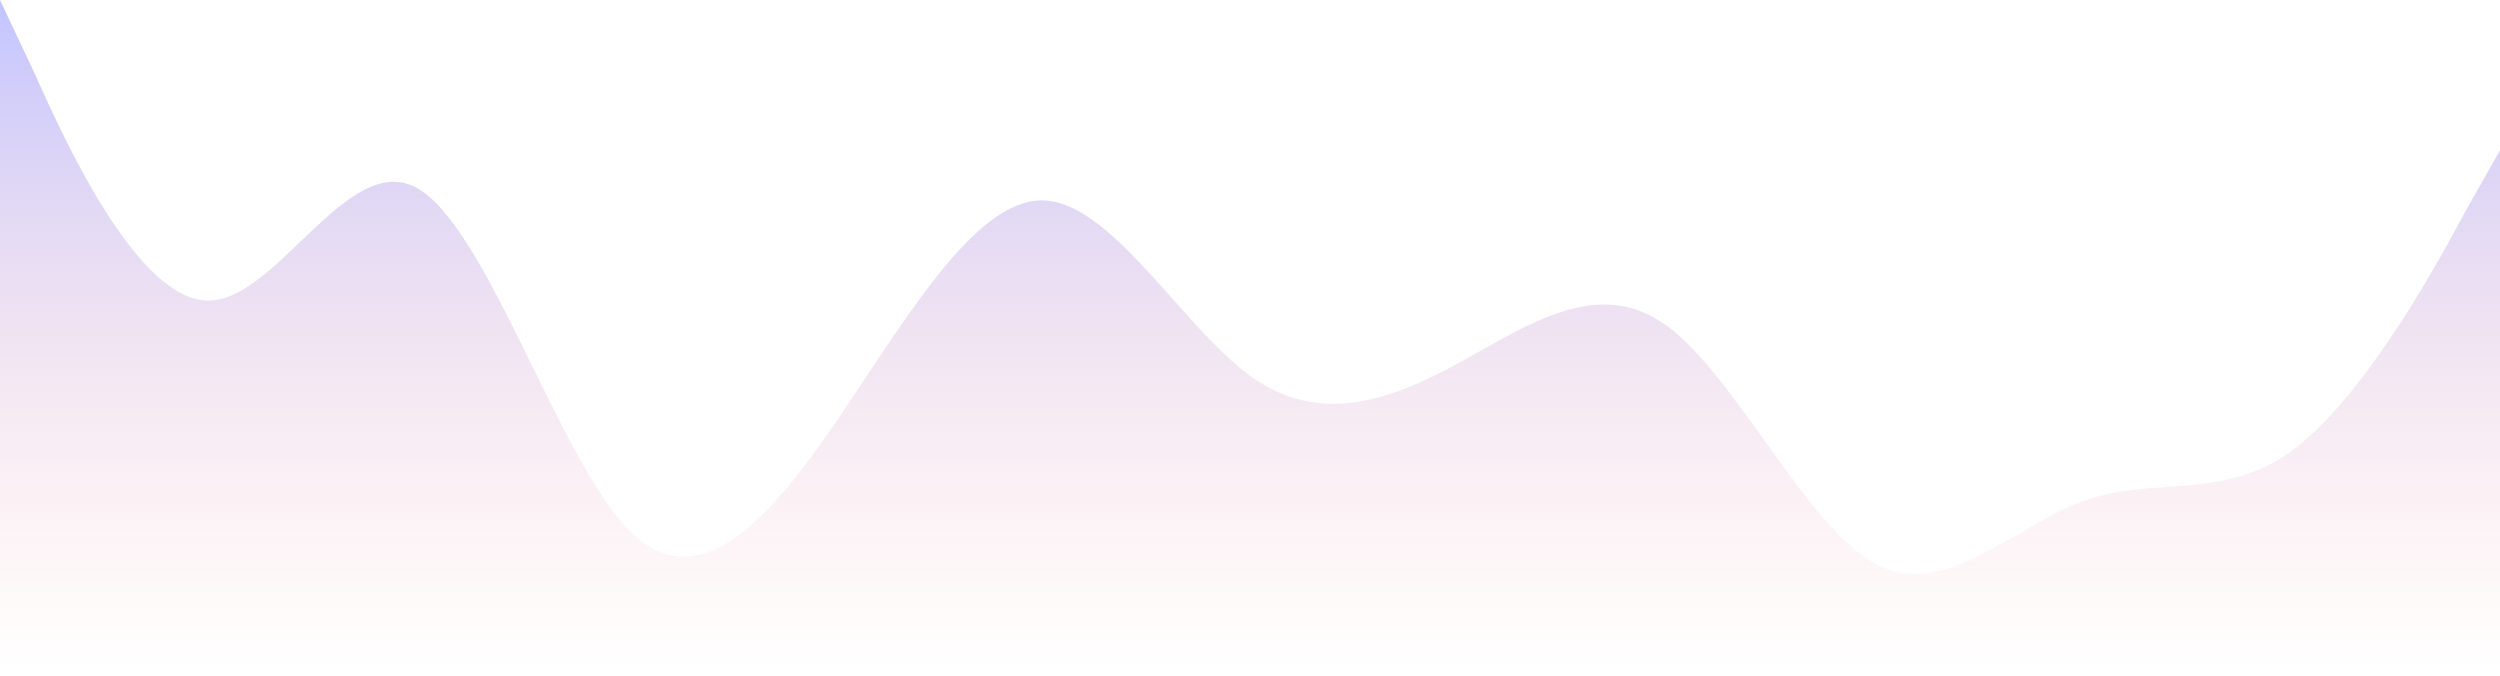 <svg width="414" height="112" viewBox="0 0 414 112" fill="none" xmlns="http://www.w3.org/2000/svg">
<path fill-rule="evenodd" clip-rule="evenodd" d="M414 24.889L408.135 35.259C402.615 45.63 390.885 66.37 379.5 74.667C368.115 82.963 356.385 78.815 345 82.963C333.615 87.111 321.885 99.556 310.5 93.333C299.115 87.111 287.385 62.222 276 53.926C264.615 45.63 252.885 53.926 241.5 60.148C230.115 66.37 218.385 70.519 207 62.222C195.615 53.926 183.885 33.185 172.5 33.185C161.115 33.185 149.385 53.926 138 70.519C126.615 87.111 114.885 99.556 103.5 87.111C92.115 74.667 80.385 37.333 69 31.111C57.615 24.889 45.885 49.778 34.5 49.778C23.115 49.778 11.385 24.889 5.865 12.444L0 0V112H5.865C11.385 112 23.115 112 34.5 112C45.885 112 57.615 112 69 112C80.385 112 92.115 112 103.5 112C114.885 112 126.615 112 138 112C149.385 112 161.115 112 172.5 112C183.885 112 195.615 112 207 112C218.385 112 230.115 112 241.5 112C252.885 112 264.615 112 276 112C287.385 112 299.115 112 310.5 112C321.885 112 333.615 112 345 112C356.385 112 368.115 112 379.5 112C390.885 112 402.615 112 408.135 112H414V24.889Z" fill="url(#paint0_linear_19_1810)"/>
<defs>
<linearGradient id="paint0_linear_19_1810" x1="207" y1="0" x2="207" y2="112" gradientUnits="userSpaceOnUse">
<stop stop-color="#C2C5FF"/>
<stop offset="1" stop-color="#FFCDCD" stop-opacity="0"/>
</linearGradient>
</defs>
</svg>
